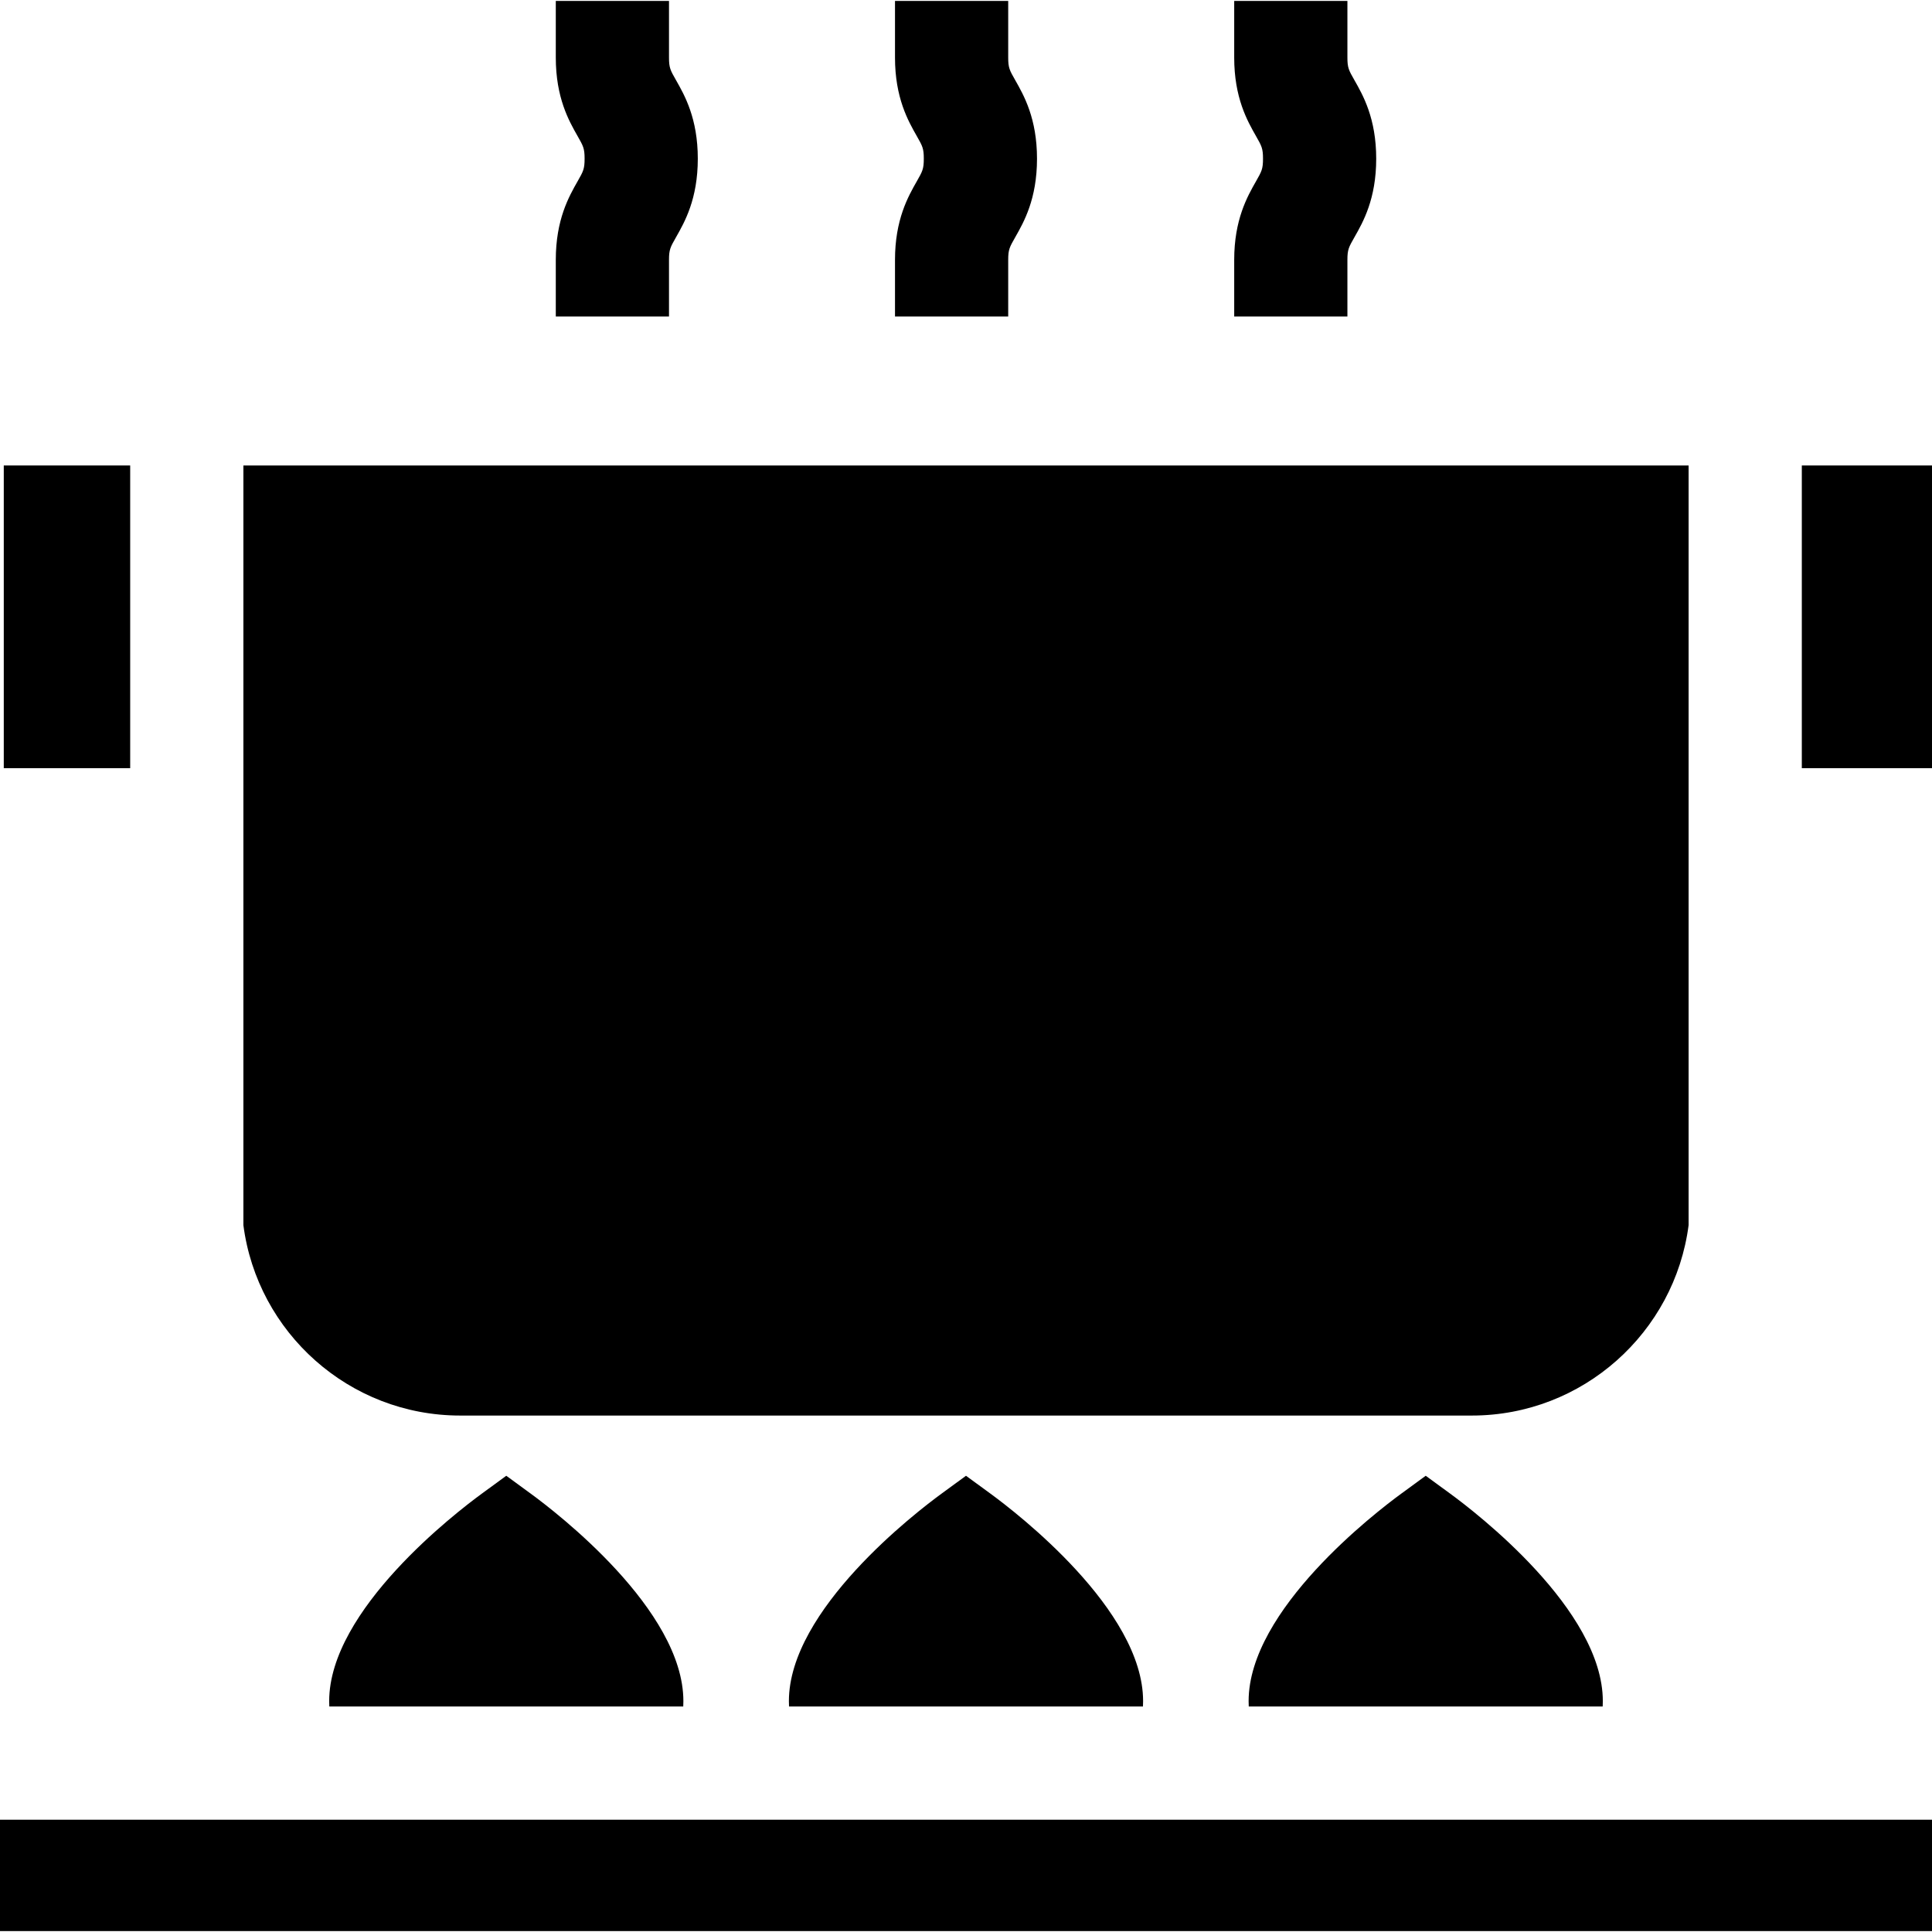 <svg id="Capa_1" enable-background="new 0 0 512 512" height="512" viewBox="0 0 512 512" width="512" xmlns="http://www.w3.org/2000/svg"><g id="XMLID_574_"><path id="XMLID_580_" d="m181.067 452.245c.014-.474.036-.946.036-1.424 0-24.206-33.69-50.05-40.444-54.985l-6.49-4.743-6.49 4.743c-6.754 4.935-40.444 30.779-40.444 54.985 0 .478.022.95.036 1.424z"/><path id="XMLID_582_" d="m302.897 452.245c.014-.474.036-.946.036-1.424 0-24.206-33.69-50.05-40.444-54.985l-6.49-4.743-6.49 4.743c-6.754 4.935-40.444 30.779-40.444 54.985 0 .478.022.95.036 1.424z"/><path id="XMLID_583_" d="m0 482.245h512v29.51h-512z"/><path id="XMLID_584_" d="m424.728 452.245c.014-.474.036-.946.036-1.424 0-24.206-33.69-50.05-40.444-54.985l-6.49-4.743-6.49 4.743c-6.754 4.935-40.444 30.779-40.444 54.985 0 .478.022.95.036 1.424z"/><path id="XMLID_596_" d="m477.5 123.354h34.5v80.225h-34.5z"/><path id="XMLID_597_" d="m447.5 123.354h-383v201.324c3.686 28.425 28.033 50.458 57.445 50.458h268.109c29.413 0 53.759-22.033 57.445-50.458v-201.324z"/><path id="XMLID_598_" d="m1 123.354h33.5v80.225h-33.5z"/><path id="XMLID_599_" d="m177.291 68.87c0-2.732.355-3.356 1.852-5.985 2.302-4.043 5.781-10.154 5.781-20.828s-3.479-16.785-5.781-20.828c-1.496-2.628-1.852-3.252-1.852-5.985v-15h-30v15c0 10.674 3.479 16.785 5.781 20.828 1.496 2.628 1.852 3.252 1.852 5.985s-.355 3.356-1.852 5.985c-2.302 4.043-5.781 10.154-5.781 20.828v15h30z"/><path id="XMLID_600_" d="m267.184 68.87c0-2.732.355-3.356 1.852-5.985 2.302-4.043 5.781-10.154 5.781-20.828s-3.479-16.785-5.781-20.828c-1.496-2.628-1.852-3.252-1.852-5.985v-15h-30v15c0 10.674 3.479 16.785 5.781 20.828 1.496 2.628 1.852 3.252 1.852 5.985s-.355 3.356-1.852 5.985c-2.302 4.043-5.781 10.154-5.781 20.828v15h30z"/><path id="XMLID_602_" d="m357.077 68.87c0-2.732.355-3.356 1.852-5.985 2.302-4.043 5.781-10.154 5.781-20.828s-3.479-16.785-5.781-20.828c-1.496-2.628-1.852-3.252-1.852-5.985v-15h-30v15c0 10.674 3.479 16.785 5.781 20.828 1.496 2.628 1.852 3.252 1.852 5.985s-.355 3.356-1.852 5.985c-2.302 4.043-5.781 10.154-5.781 20.828v15h30z"/></g></svg>
